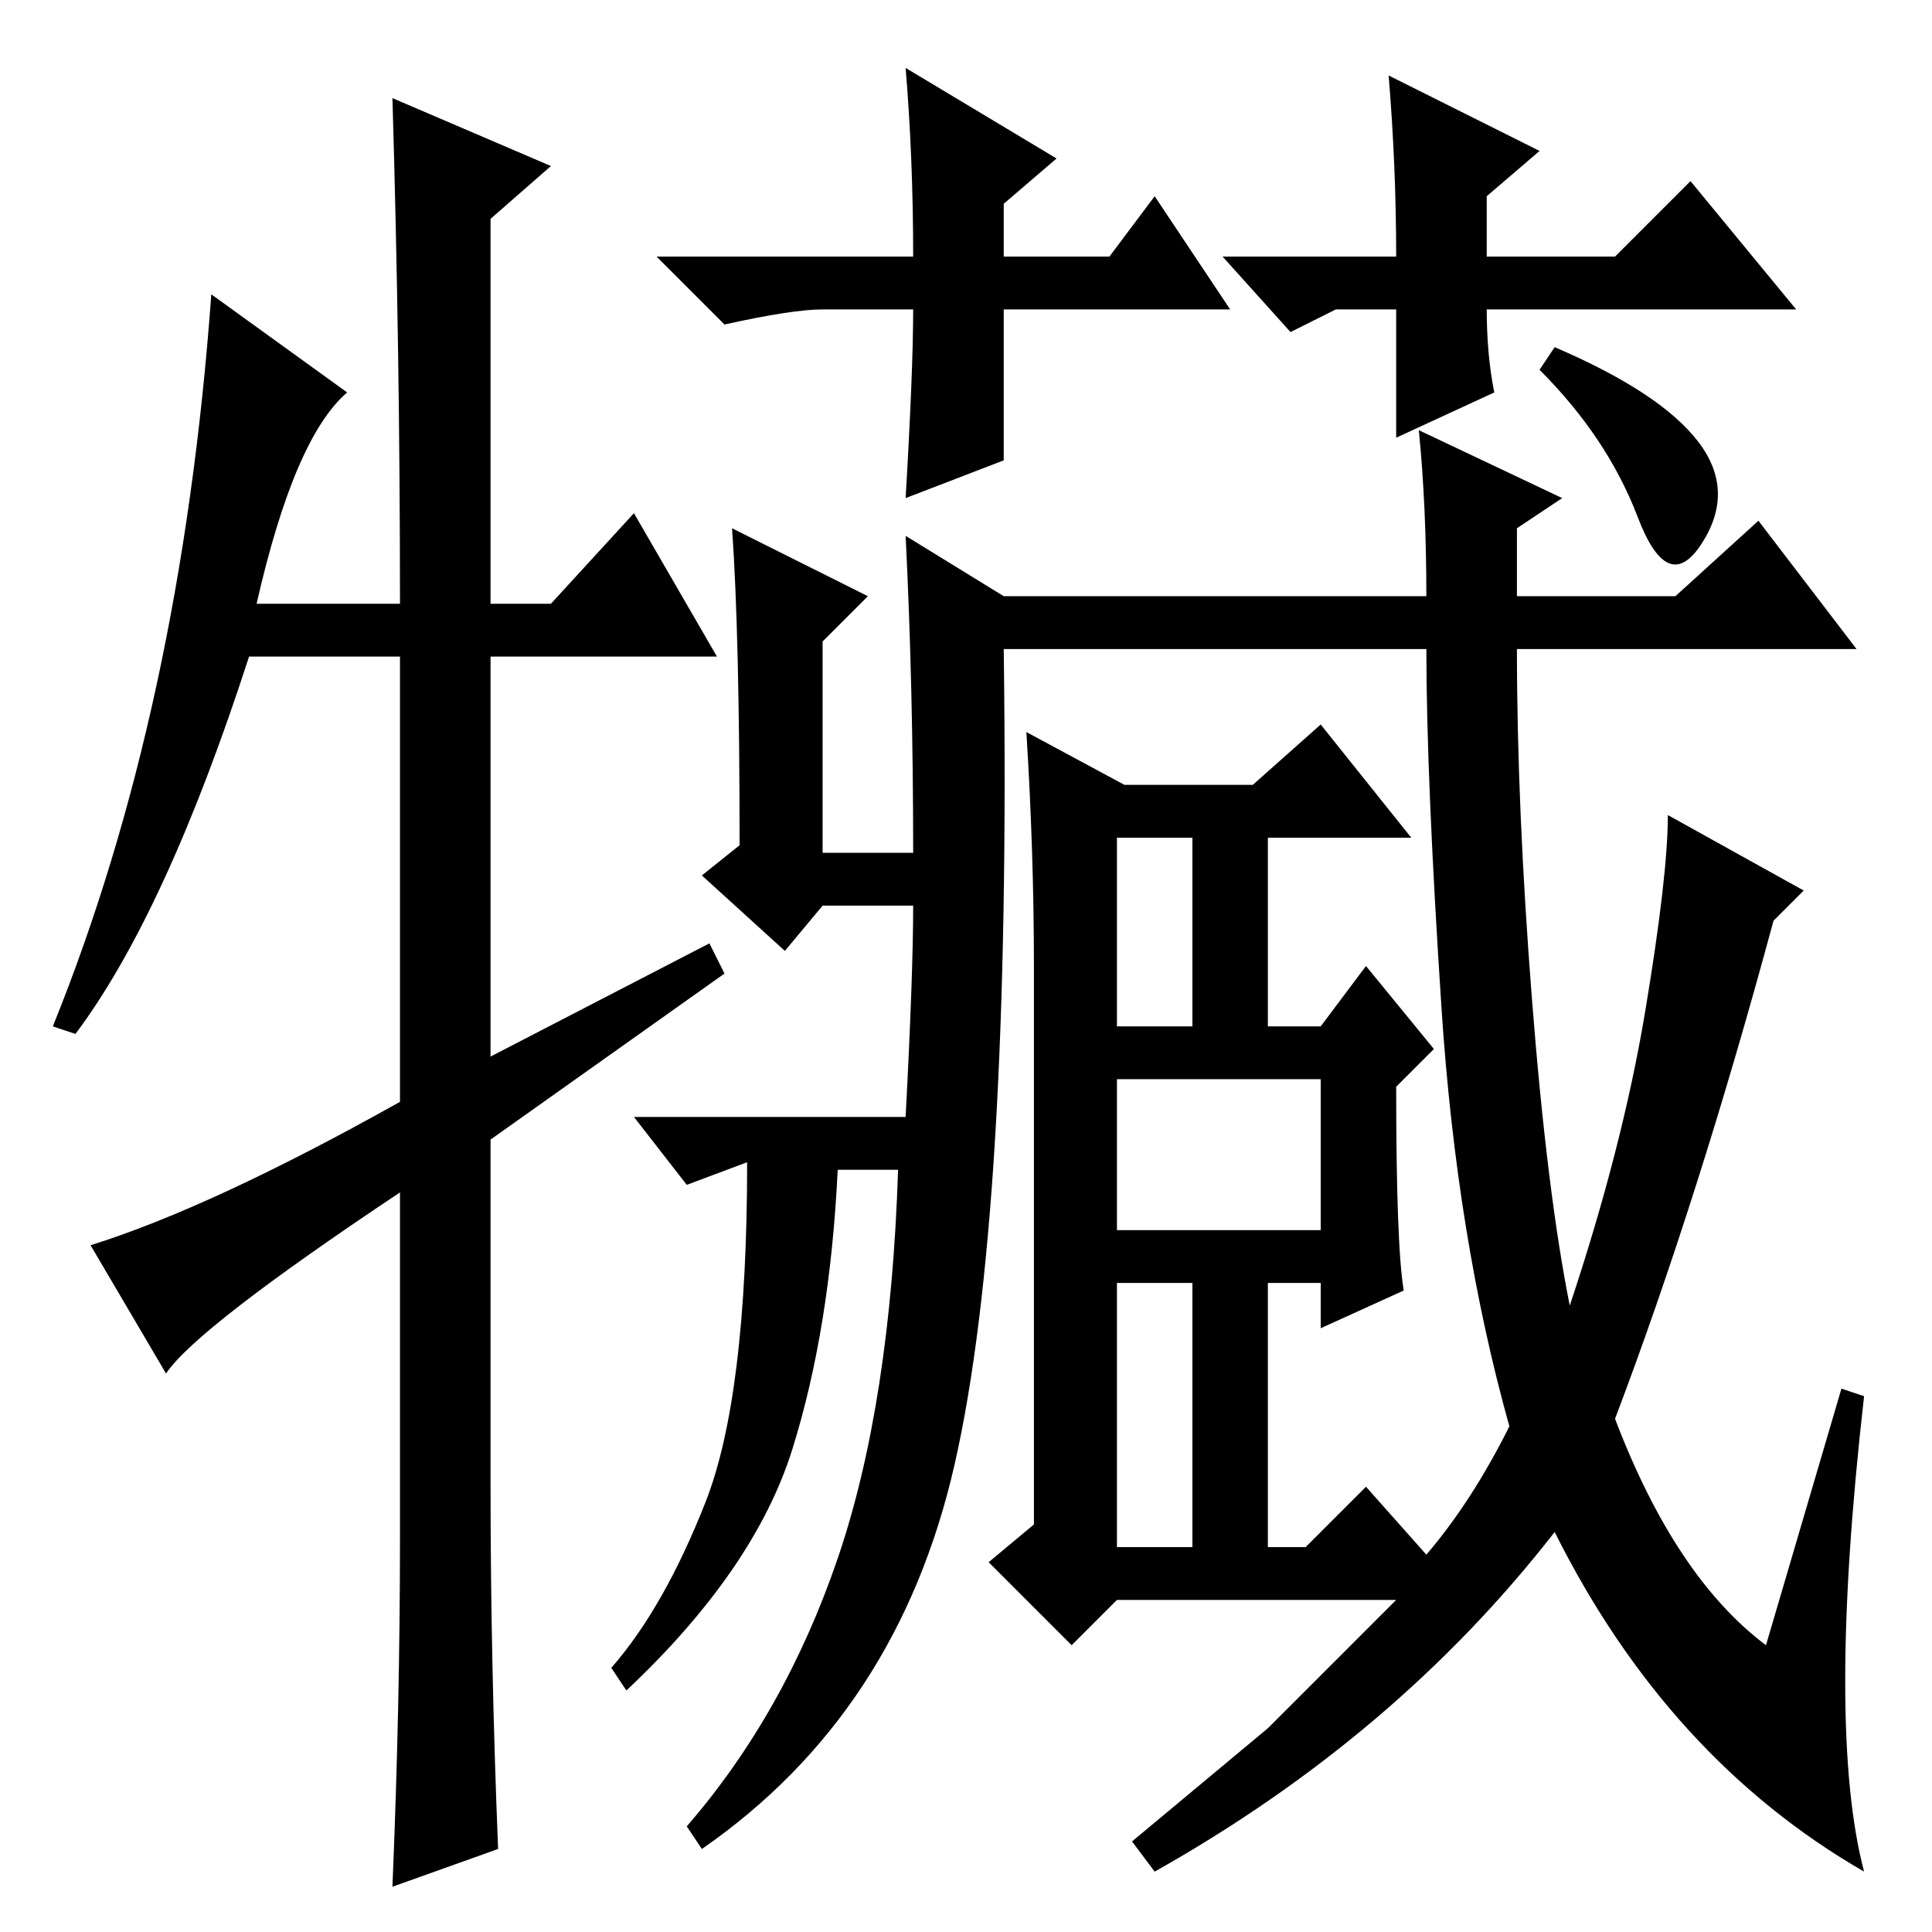 <?xml version="1.0" standalone="no"?>
<!DOCTYPE svg PUBLIC "-//W3C//DTD SVG 1.1//EN" "http://www.w3.org/Graphics/SVG/1.1/DTD/svg11.dtd" >
<svg xmlns="http://www.w3.org/2000/svg" xmlns:xlink="http://www.w3.org/1999/xlink" version="1.1" viewBox="0 -36 256 256">
  <g transform="matrix(1 0 0 -1 0 220)">
   <path fill="currentColor"
d="M200 67q-7 25 -9 55.5t-2 47.5h-56q1 -75 -6.5 -108t-33.5 -51l-2 3q13 15 20 35.5t8 51.5h-8q-1 -21 -6 -37t-22 -32l-2 3q7 8 12.5 22t5.5 45l-8 -3l-7 9h36q1 19 1 28h-12l-5 -6l-11 10l5 4q0 28 -1 42l18 -9l-6 -6v-28h12q0 22 -1 42l13 -8h56q0 12 -1 22l19 -9
l-6 -4v-9h21l11 10l13 -17h-45q0 -21 2 -46.5t5 -40.5q7 21 10 39t3 26l18 -10l-4 -4q-10 -37 -21 -66q8 -21 20 -30l10 34l3 -1q-5 -44 0 -63q-26 15 -41 45q-21 -27 -53 -45l-3 4l18 15l17 17h-37l-6 -6l-11 11l6 5v74q0 15 -1 31l13 -7h17l9 8l12 -15h-19v-25h7l6 8
l9 -11l-5 -5q0 -21 1 -27l-11 -5v6h-7v-35h5l8 8l8 -9q6 7 11 17zM148 120h10v25h-10v-25zM148 93h27v20h-27v-20zM148 51h10v35h-10v-35zM206 210q14 -6 19 -12.5t0.5 -13.5t-8.5 3.5t-13 19.5zM153 230l10 -15h-30v-20l-13 -5q1 17 1 25h-12q-4 0 -13 -2l-9 9h34
q0 13 -1 25l20 -12l-7 -6v-7h14zM84 188l11 -19h-30v-53l29 15l2 -4l-31 -22v-46q0 -23 1 -48l-14 -5q1 24 1 46v46q-27 -18 -31 -24l-10 17q16 5 41 19v59h-20q-11 -34 -23 -50l-3 1q17 42 21 97l18 -13q-7 -6 -12 -28h19q0 33 -1 67l21 -9l-8 -7v-51h8zM185 222
q0 12 -1 24l20 -10l-7 -6v-8h17l10 10l14 -17h-41q0 -6 1 -11l-13 -6v17h-8l-6 -3l-9 10h23z" />
  </g>

</svg>

